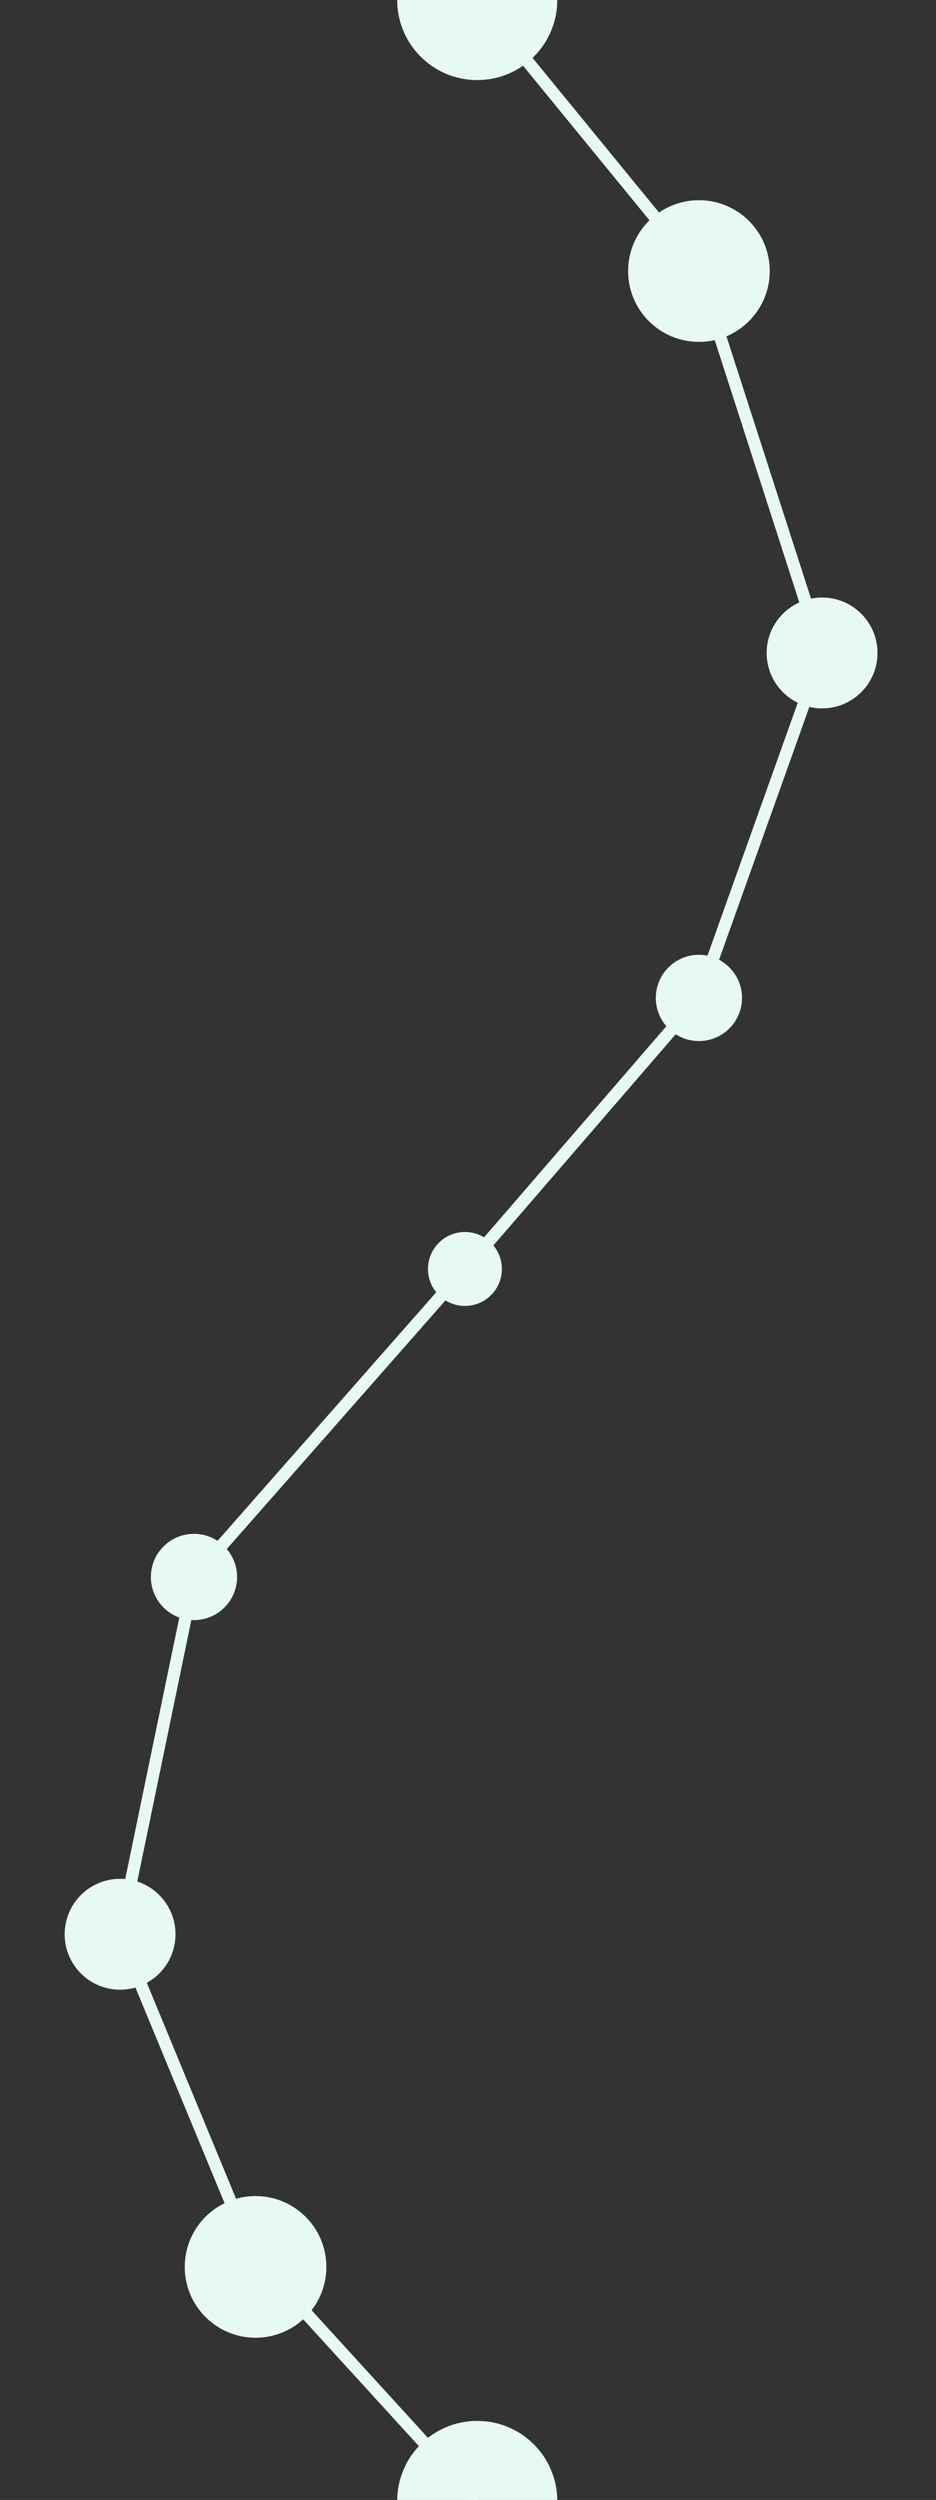 <svg xmlns="http://www.w3.org/2000/svg" width="76" height="202.915" viewBox="0 0 76 202.915">
  <rect x="0" y="0" width="76" height="202.915" fill="#333333" stroke="none"/>
  <g>
    <circle fill="#E6FAF1" cx="38.75" r="6.5"/>
    <circle fill="#E6FAF1" cx="38.75" cy="203" r="6.5"/>
    <circle fill="#E6FAF1" cx="37.75" cy="103" r="3"/>
    <circle fill="#E6FAF1" cx="56.75" cy="22" r="5.75"/>
    <circle fill="#E6FAF1" cx="20.75" cy="184" r="5.75"/>
    <circle fill="#E6FAF1" cx="66.75" cy="53" r="4.5"/>
    <circle fill="#E6FAF1" cx="9.75" cy="157" r="4.5"/>
    <circle fill="#E6FAF1" cx="56.75" cy="81" r="3.5"/>
    <circle fill="#E6FAF1" cx="15.75" cy="128" r="3.5"/>
    <path fill="none" stroke="#E6FAF1" stroke-miterlimit="10" d="M38.75 0l18 22 10 31-10 28-19 22-22 25-6 29 10.75 26 18.25 20"/>
  </g>
</svg>
